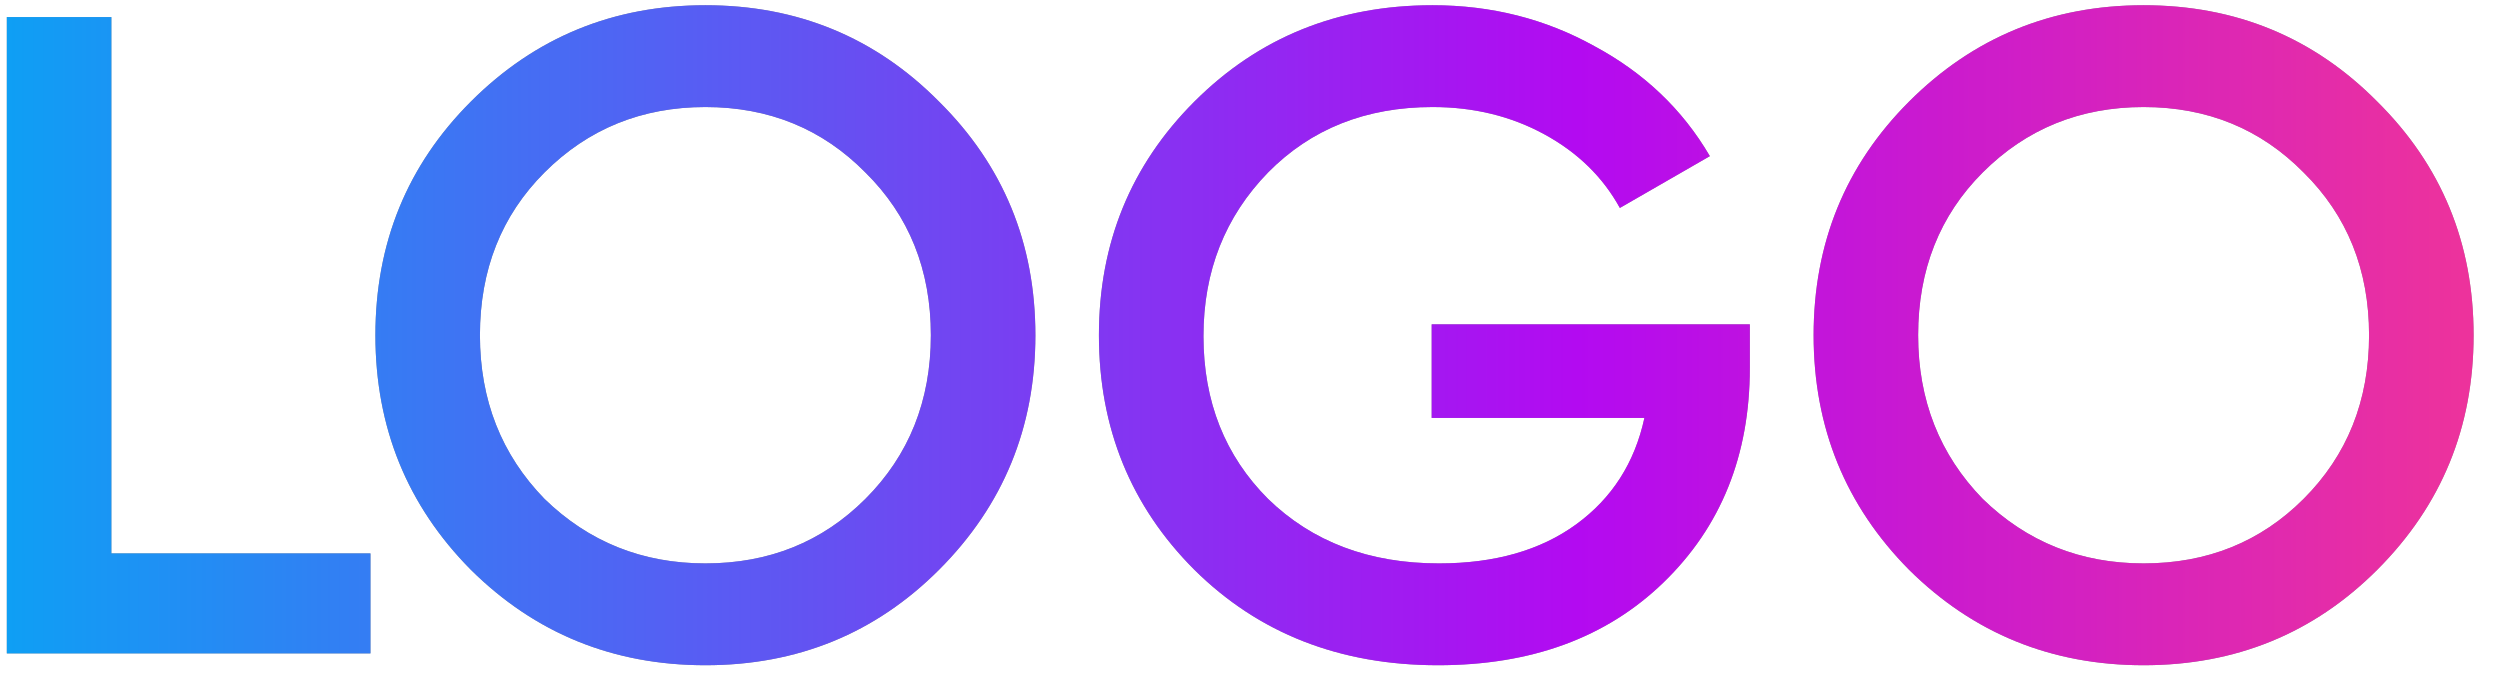 <svg width="88" height="24" viewBox="0 0 88 24" fill="none" xmlns="http://www.w3.org/2000/svg">
<path d="M3.92 0.6V19.48H13.04V23H0.24V0.6H3.92ZM33.054 20.056C30.814 22.296 28.072 23.416 24.83 23.416C21.587 23.416 18.835 22.296 16.574 20.056C14.334 17.795 13.214 15.043 13.214 11.8C13.214 8.557 14.334 5.816 16.574 3.576C18.835 1.315 21.587 0.184 24.83 0.184C28.072 0.184 30.814 1.315 33.054 3.576C35.315 5.816 36.446 8.557 36.446 11.8C36.446 15.043 35.315 17.795 33.054 20.056ZM19.166 17.56C20.723 19.075 22.611 19.832 24.83 19.832C27.07 19.832 28.947 19.075 30.462 17.56C31.998 16.024 32.766 14.104 32.766 11.8C32.766 9.496 31.998 7.587 30.462 6.072C28.947 4.536 27.07 3.768 24.83 3.768C22.59 3.768 20.702 4.536 19.166 6.072C17.651 7.587 16.894 9.496 16.894 11.8C16.894 14.083 17.651 16.003 19.166 17.56ZM50.395 11.416H61.594V12.952C61.594 16.024 60.581 18.541 58.554 20.504C56.549 22.445 53.904 23.416 50.618 23.416C47.163 23.416 44.304 22.296 42.042 20.056C39.803 17.816 38.682 15.064 38.682 11.8C38.682 8.557 39.803 5.816 42.042 3.576C44.304 1.315 47.099 0.184 50.426 0.184C52.496 0.184 54.395 0.664 56.123 1.624C57.872 2.563 59.227 3.853 60.187 5.496L57.019 7.32C56.421 6.232 55.536 5.368 54.362 4.728C53.189 4.088 51.877 3.768 50.426 3.768C48.08 3.768 46.149 4.536 44.635 6.072C43.12 7.629 42.362 9.549 42.362 11.832C42.362 14.136 43.12 16.045 44.635 17.56C46.192 19.075 48.197 19.832 50.651 19.832C52.613 19.832 54.224 19.373 55.483 18.456C56.741 17.539 57.541 16.291 57.883 14.712H50.395V11.416ZM83.679 20.056C81.439 22.296 78.697 23.416 75.455 23.416C72.212 23.416 69.46 22.296 67.199 20.056C64.959 17.795 63.839 15.043 63.839 11.8C63.839 8.557 64.959 5.816 67.199 3.576C69.46 1.315 72.212 0.184 75.455 0.184C78.697 0.184 81.439 1.315 83.679 3.576C85.94 5.816 87.071 8.557 87.071 11.8C87.071 15.043 85.94 17.795 83.679 20.056ZM69.791 17.56C71.348 19.075 73.236 19.832 75.455 19.832C77.695 19.832 79.572 19.075 81.087 17.56C82.623 16.024 83.391 14.104 83.391 11.8C83.391 9.496 82.623 7.587 81.087 6.072C79.572 4.536 77.695 3.768 75.455 3.768C73.215 3.768 71.327 4.536 69.791 6.072C68.276 7.587 67.519 9.496 67.519 11.8C67.519 14.083 68.276 16.003 69.791 17.56Z" fill="#989898"/>
<path d="M3.92 0.6V19.48H13.04V23H0.24V0.6H3.92ZM33.054 20.056C30.814 22.296 28.072 23.416 24.83 23.416C21.587 23.416 18.835 22.296 16.574 20.056C14.334 17.795 13.214 15.043 13.214 11.8C13.214 8.557 14.334 5.816 16.574 3.576C18.835 1.315 21.587 0.184 24.83 0.184C28.072 0.184 30.814 1.315 33.054 3.576C35.315 5.816 36.446 8.557 36.446 11.8C36.446 15.043 35.315 17.795 33.054 20.056ZM19.166 17.56C20.723 19.075 22.611 19.832 24.83 19.832C27.07 19.832 28.947 19.075 30.462 17.56C31.998 16.024 32.766 14.104 32.766 11.8C32.766 9.496 31.998 7.587 30.462 6.072C28.947 4.536 27.07 3.768 24.83 3.768C22.59 3.768 20.702 4.536 19.166 6.072C17.651 7.587 16.894 9.496 16.894 11.8C16.894 14.083 17.651 16.003 19.166 17.56ZM50.395 11.416H61.594V12.952C61.594 16.024 60.581 18.541 58.554 20.504C56.549 22.445 53.904 23.416 50.618 23.416C47.163 23.416 44.304 22.296 42.042 20.056C39.803 17.816 38.682 15.064 38.682 11.8C38.682 8.557 39.803 5.816 42.042 3.576C44.304 1.315 47.099 0.184 50.426 0.184C52.496 0.184 54.395 0.664 56.123 1.624C57.872 2.563 59.227 3.853 60.187 5.496L57.019 7.32C56.421 6.232 55.536 5.368 54.362 4.728C53.189 4.088 51.877 3.768 50.426 3.768C48.08 3.768 46.149 4.536 44.635 6.072C43.12 7.629 42.362 9.549 42.362 11.832C42.362 14.136 43.12 16.045 44.635 17.56C46.192 19.075 48.197 19.832 50.651 19.832C52.613 19.832 54.224 19.373 55.483 18.456C56.741 17.539 57.541 16.291 57.883 14.712H50.395V11.416ZM83.679 20.056C81.439 22.296 78.697 23.416 75.455 23.416C72.212 23.416 69.46 22.296 67.199 20.056C64.959 17.795 63.839 15.043 63.839 11.8C63.839 8.557 64.959 5.816 67.199 3.576C69.46 1.315 72.212 0.184 75.455 0.184C78.697 0.184 81.439 1.315 83.679 3.576C85.94 5.816 87.071 8.557 87.071 11.8C87.071 15.043 85.94 17.795 83.679 20.056ZM69.791 17.56C71.348 19.075 73.236 19.832 75.455 19.832C77.695 19.832 79.572 19.075 81.087 17.56C82.623 16.024 83.391 14.104 83.391 11.8C83.391 9.496 82.623 7.587 81.087 6.072C79.572 4.536 77.695 3.768 75.455 3.768C73.215 3.768 71.327 4.536 69.791 6.072C68.276 7.587 67.519 9.496 67.519 11.8C67.519 14.083 68.276 16.003 69.791 17.56Z" fill="url(#paint0_linear_1_542)"/>
<defs>
<linearGradient id="paint0_linear_1_542" x1="-2" y1="14.5" x2="89" y2="14.5" gradientUnits="userSpaceOnUse">
<stop stop-color="#08A5F4"/>
<stop offset="0.632" stop-color="#B30AF1"/>
<stop offset="1" stop-color="#F13596"/>
</linearGradient>
</defs>
</svg>
